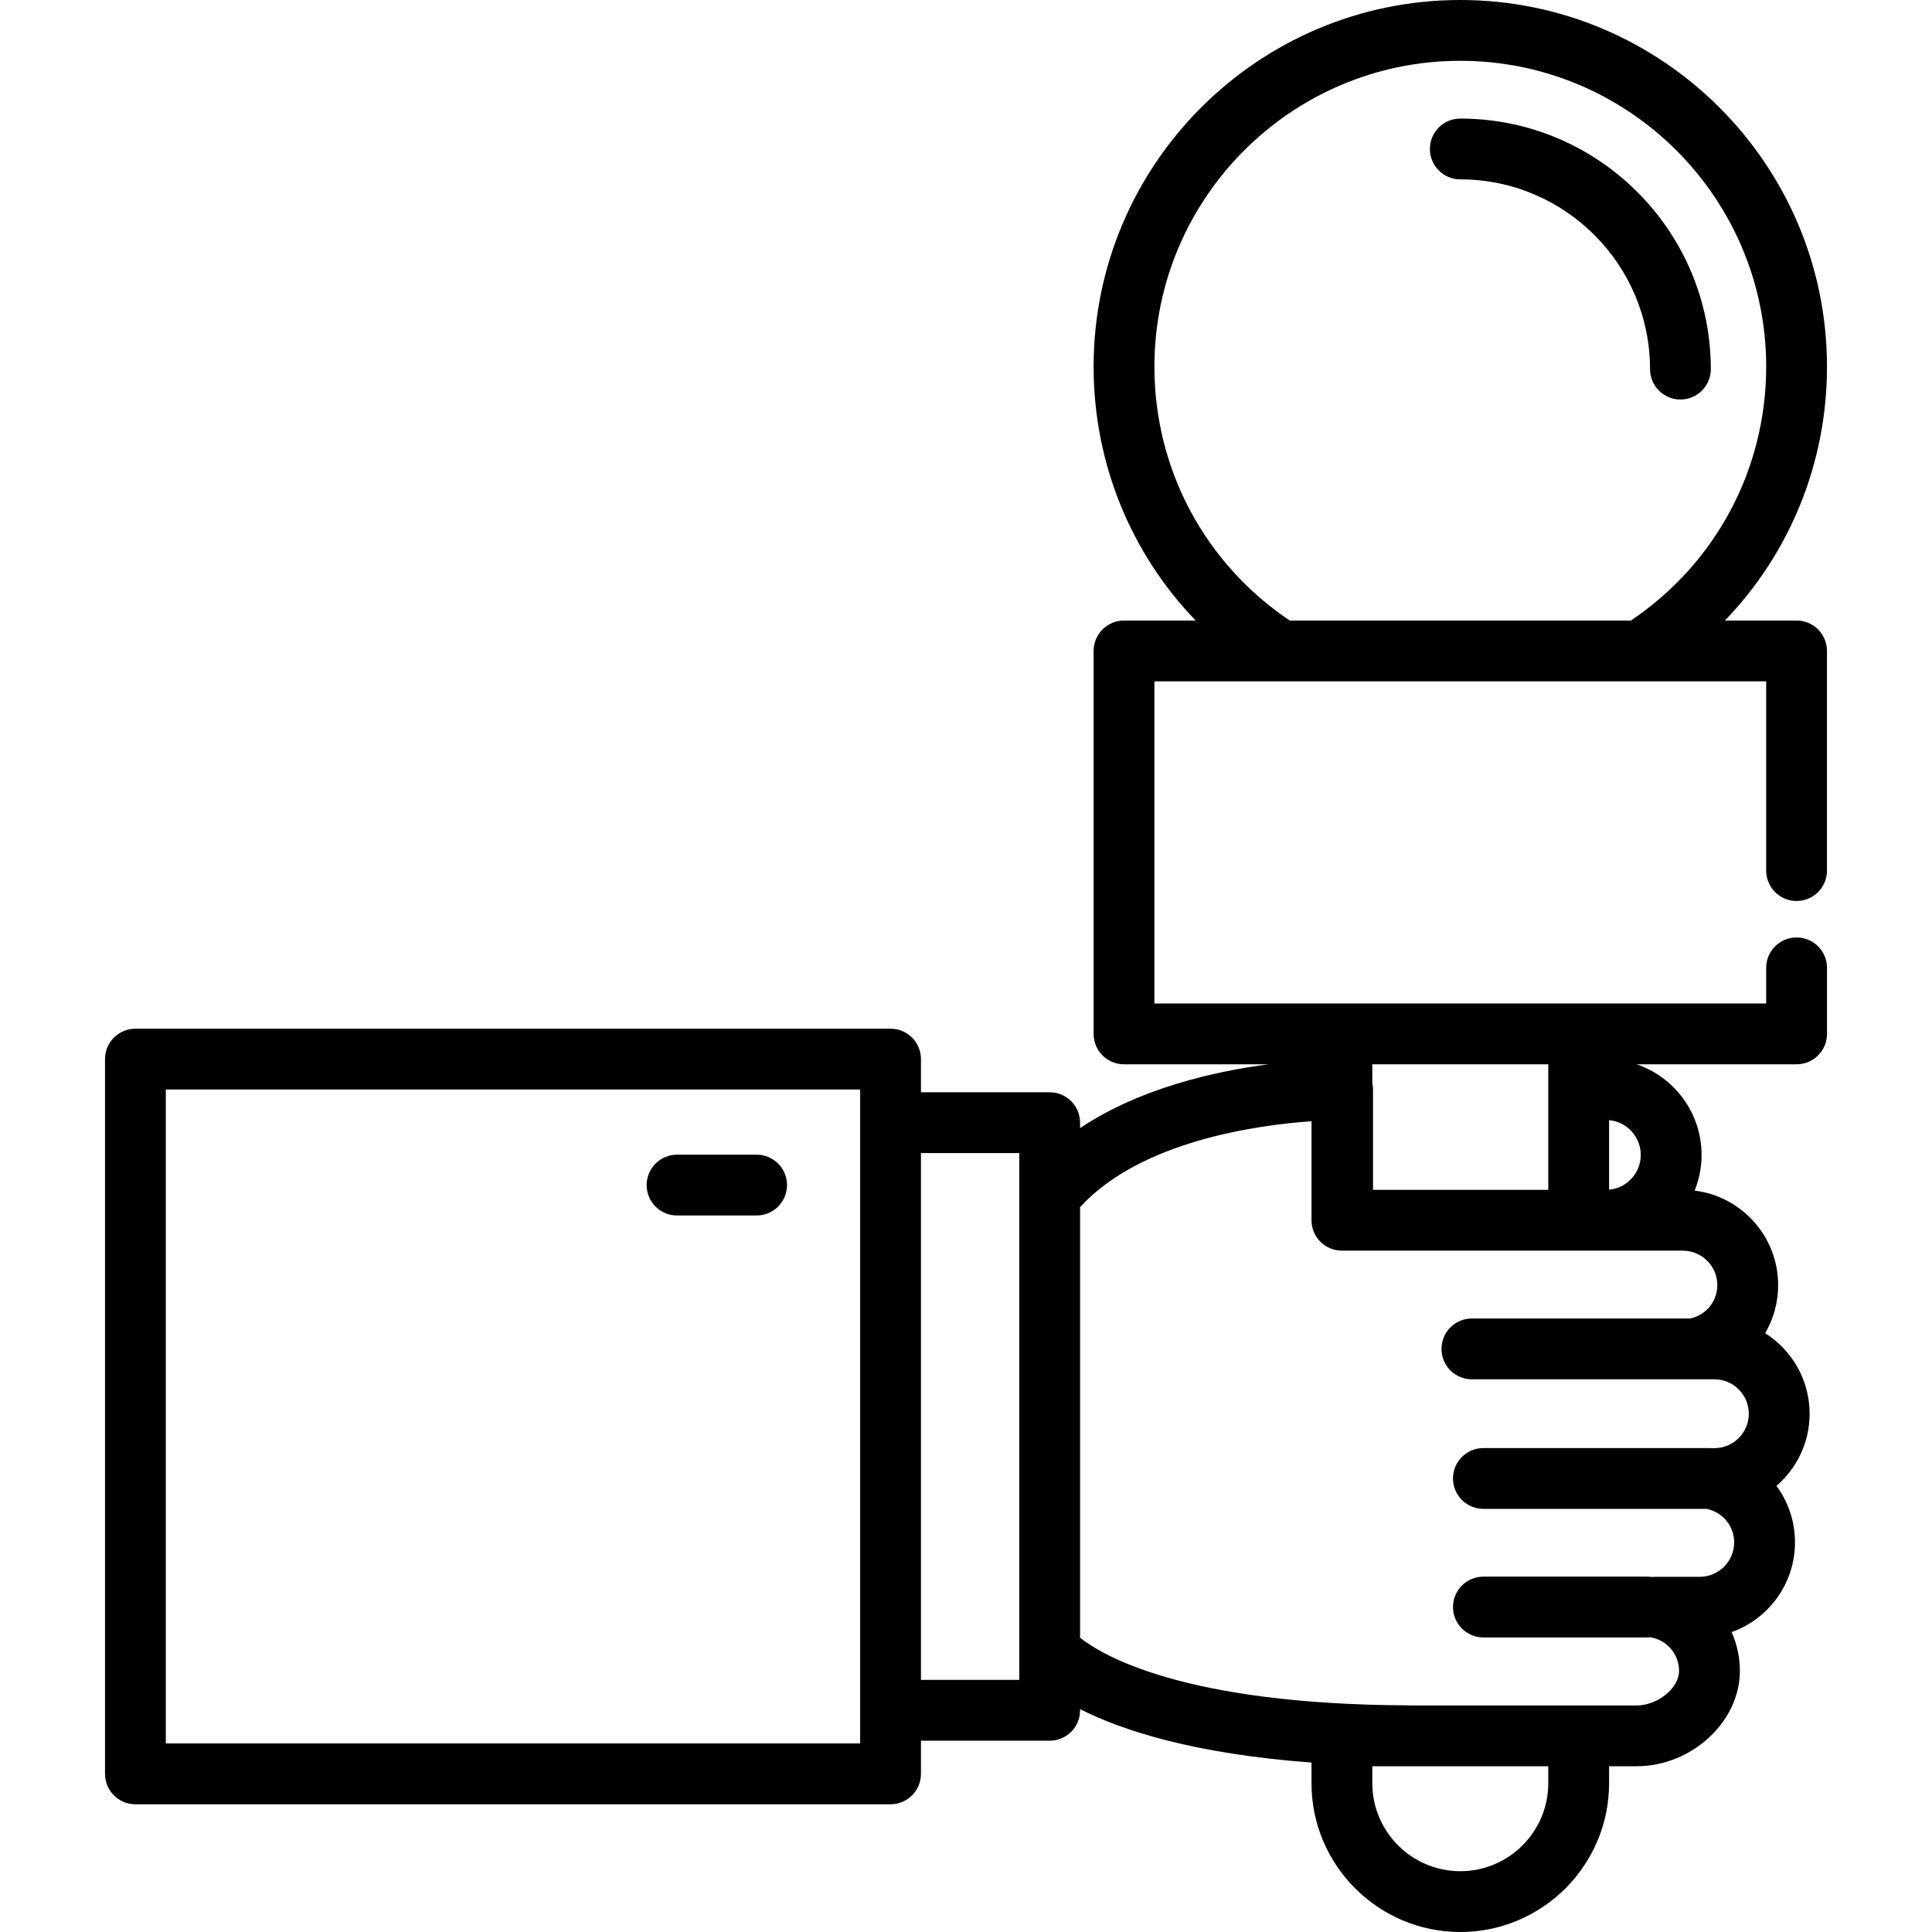 <?xml version="1.0" encoding="iso-8859-1"?>
<!-- Generator: Adobe Illustrator 19.0.0, SVG Export Plug-In . SVG Version: 6.00 Build 0)  -->
<svg version="1.1" id="Layer_1" xmlns="http://www.w3.org/2000/svg" xmlns:xlink="http://www.w3.org/1999/xlink" x="0px" y="0px"
	 viewBox="0 0 512 512" style="enable-background:new 0 0 512 512;" xml:space="preserve">
<g>
	<g>
		<path d="M476.114,248.434c-4.451,0-8.057,3.606-8.057,8.057v9.448h-49.69H355.62h-49.689v-85.377h33.465h95.194h33.466v50.153
			c0,4.451,3.606,8.057,8.057,8.057c4.451,0,8.057-3.606,8.057-8.057v-58.21c0.001-4.448-3.606-8.055-8.056-8.055h-18.991
			c17.215-17.873,27.047-41.765,27.047-67.274C484.171,43.593,440.577,0,386.994,0s-97.176,43.593-97.176,97.176
			c0,25.51,9.833,49.401,27.047,67.274h-18.991c-4.451,0-8.057,3.606-8.057,8.057v101.491c0,4.451,3.606,8.057,8.057,8.057h38.299
			c-14.437,1.882-34.144,6.35-49.941,16.898v-1.427c0-4.451-3.606-8.057-8.057-8.057h-34.114v-8.795
			c0-4.451-3.606-8.057-8.057-8.057H35.886c-4.451,0-8.057,3.606-8.057,8.057v189.419c0,4.451,3.606,8.057,8.057,8.057h200.118
			c4.451,0,8.057-3.606,8.057-8.057v-8.794h34.114c4.451,0,8.057-3.606,8.057-8.057v-0.299
			c11.173,5.657,30.117,11.833,61.332,14.152v5.477c0,21.741,17.689,39.428,39.43,39.428s39.43-17.687,39.43-39.428v-4.499h7.317
			c14.567,0,27.343-11.795,27.343-25.243c0-3.66-0.776-7.151-2.184-10.305c9.773-3.484,16.787-12.83,16.787-23.785
			c0-5.584-1.804-10.769-4.905-14.969c5.375-4.632,8.784-11.486,8.784-19.123c0-8.971-4.706-16.862-11.779-21.339
			c2.196-3.749,3.438-8.112,3.438-12.747c0-12.864-9.675-23.502-22.127-25.041c1.18-2.924,1.835-6.114,1.835-9.456
			c0-11.135-7.214-20.609-17.209-24.015h42.392c4.451,0,8.057-3.606,8.057-8.057V256.49
			C484.171,252.04,480.565,248.434,476.114,248.434z M305.93,97.176c0-44.697,36.365-81.063,81.063-81.063
			c44.698,0,81.064,36.365,81.064,81.063c0,27.166-13.361,52.145-35.862,67.274H341.79
			C319.291,149.321,305.93,124.343,305.93,97.176z M227.947,297.524v155.717v8.794H43.943V288.73h184.004V297.524z M270.118,316.923
			V437.41v7.775h-26.057V305.581h26.057V316.923z M363.677,282.054h46.633v6.702v26.569h-46.448v-26.569
			c0-0.584-0.067-1.154-0.185-1.703V282.054z M410.31,472.572c0,12.856-10.46,23.314-23.317,23.314s-23.317-10.459-23.317-23.314
			v-4.499h9.608h37.025V472.572z M445.987,331.44c5.03,0,9.122,4.094,9.122,9.125c0,4.306-2.992,7.946-7.178,8.851h-57.862
			c-4.451,0-8.057,3.606-8.057,8.057s3.606,8.057,8.057,8.057h58.647h5.607c5.034,0,9.128,4.093,9.128,9.121
			c0,5.033-4.095,9.127-9.128,9.127h-0.756c-0.179-0.012-0.358-0.027-0.54-0.027h-59.911c-4.451,0-8.057,3.606-8.057,8.057
			s3.606,8.057,8.057,8.057h59.138c4.26,0.857,7.318,4.528,7.318,8.878c0,5.033-4.095,9.127-9.128,9.127h-11.833
			c-0.305,0-0.605,0.021-0.901,0.055c-0.395-0.059-0.796-0.1-1.207-0.1h-43.388c-4.451,0-8.057,3.606-8.057,8.057
			s3.606,8.057,8.057,8.057h43.388c0.293,0,0.582-0.018,0.868-0.048c4.406,0.746,7.598,4.496,7.598,8.942
			c0,4.522-5.667,9.129-11.229,9.129h-15.374h-44.66c-0.202-0.017-0.428-0.028-0.672-0.028
			c-59.482-0.233-81.085-13.363-86.803-17.929V319.901c16.031-17.487,46.713-21.732,61.332-22.761v26.243
			c0,4.451,3.606,8.057,8.057,8.057h0.185h62.562h7.193H445.987z M434.817,306.069c0,4.813-3.692,8.781-8.393,9.217v-18.433
			C431.125,297.289,434.817,301.256,434.817,306.069z"/>
	</g>
</g>
<g>
	<g>
		<path d="M200.51,306.002h-21.086c-4.451,0-8.057,3.606-8.057,8.057s3.606,8.057,8.057,8.057h21.086
			c4.451,0,8.057-3.606,8.057-8.057S204.959,306.002,200.51,306.002z"/>
	</g>
</g>
<g>
	<g>
		<path d="M386.994,31.423c-4.451,0-8.057,3.606-8.057,8.057c0,4.451,3.606,8.057,8.057,8.057c27.725,0,50.28,22.555,50.28,50.279
			c0,4.451,3.606,8.057,8.057,8.057s8.057-3.607,8.057-8.057C453.387,61.206,423.603,31.423,386.994,31.423z"/>
	</g>
</g>
<g>
</g>
<g>
</g>
<g>
</g>
<g>
</g>
<g>
</g>
<g>
</g>
<g>
</g>
<g>
</g>
<g>
</g>
<g>
</g>
<g>
</g>
<g>
</g>
<g>
</g>
<g>
</g>
<g>
</g>
</svg>
